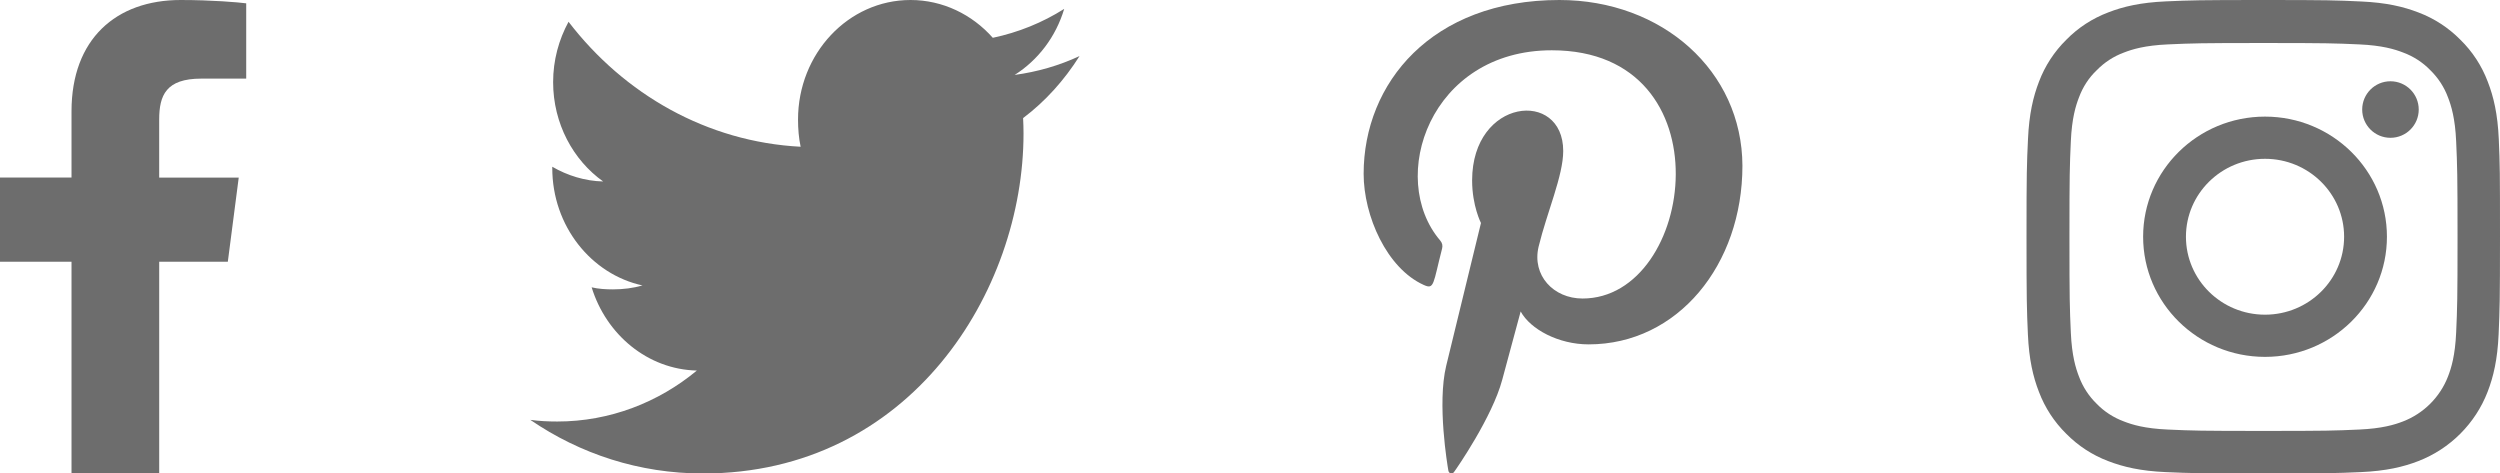 <svg width="132" height="25" viewBox="0 0 132 25" fill="none" xmlns="http://www.w3.org/2000/svg">
<path d="M10.627 4.151H13V0.176C12.591 0.122 11.182 0 9.542 0C6.12 0 3.776 2.07 3.776 5.874V9.375H0V13.819H3.776V25H8.406V13.82H12.029L12.605 9.376H8.405V6.315C8.406 5.03 8.766 4.151 10.627 4.151Z" fill="#6D6D6D"/>
<path d="M57 2.96C55.922 3.462 54.772 3.794 53.574 3.956C54.807 3.175 55.748 1.948 56.19 0.469C55.041 1.196 53.772 1.71 52.42 1.996C51.329 0.763 49.774 0 48.077 0C44.786 0 42.136 2.835 42.136 6.31C42.136 6.81 42.176 7.29 42.273 7.748C37.331 7.492 32.957 4.979 30.019 1.15C29.506 2.094 29.205 3.175 29.205 4.338C29.205 6.523 30.266 8.46 31.846 9.581C30.891 9.562 29.954 9.267 29.16 8.804C29.16 8.823 29.16 8.848 29.16 8.873C29.16 11.938 31.221 14.485 33.923 15.071C33.439 15.211 32.912 15.279 32.364 15.279C31.984 15.279 31.6 15.256 31.239 15.171C32.009 17.669 34.195 19.506 36.794 19.565C34.772 21.244 32.203 22.256 29.423 22.256C28.935 22.256 28.468 22.233 28 22.169C30.634 23.971 33.755 25 37.12 25C48.061 25 54.042 15.385 54.042 7.05C54.042 6.771 54.033 6.502 54.02 6.235C55.2 5.346 56.192 4.237 57 2.96Z" fill="#6D6D6D"/>
<path d="M82.335 0C75.587 0.001 72 4.392 72 9.179C72 11.399 73.222 14.169 75.178 15.047C75.736 15.302 75.662 14.991 76.142 13.126C76.18 12.971 76.16 12.837 76.037 12.692C73.241 9.407 75.492 2.655 81.936 2.655C91.263 2.655 89.52 15.762 83.558 15.762C82.022 15.762 80.877 14.537 81.239 13.021C81.678 11.216 82.538 9.275 82.538 7.974C82.538 4.695 77.728 5.181 77.728 9.526C77.728 10.869 78.195 11.775 78.195 11.775C78.195 11.775 76.647 18.125 76.36 19.312C75.874 21.32 76.426 24.571 76.474 24.851C76.504 25.006 76.674 25.055 76.769 24.927C76.922 24.724 78.793 22.014 79.317 20.055C79.508 19.341 80.291 16.445 80.291 16.445C80.807 17.391 82.294 18.183 83.879 18.183C88.593 18.183 92 13.974 92 8.752C91.984 3.746 87.765 0 82.335 0Z" fill="#6D6D6D"/>
<path d="M131.936 7.35C131.878 6.022 131.663 5.109 131.355 4.317C131.038 3.477 130.549 2.725 129.909 2.1C129.284 1.465 128.527 0.972 127.696 0.659C126.9 0.352 125.992 0.137 124.663 0.078C123.325 0.015 122.9 0 119.505 0C116.11 0 115.685 0.015 114.351 0.073C113.023 0.132 112.109 0.347 111.318 0.654C110.478 0.972 109.726 1.46 109.1 2.1C108.465 2.725 107.972 3.482 107.659 4.312C107.352 5.109 107.137 6.017 107.078 7.345C107.015 8.683 107 9.108 107 12.502C107 15.897 107.015 16.322 107.073 17.655C107.132 18.983 107.347 19.896 107.655 20.688C107.972 21.528 108.465 22.28 109.1 22.905C109.726 23.54 110.483 24.033 111.313 24.346C112.109 24.653 113.018 24.868 114.347 24.927C115.68 24.985 116.105 25 119.5 25C122.895 25 123.32 24.985 124.653 24.927C125.982 24.868 126.895 24.653 127.687 24.346C129.367 23.696 130.696 22.368 131.346 20.688C131.653 19.892 131.868 18.983 131.927 17.655C131.985 16.322 132 15.897 132 12.502C132 9.108 131.995 8.683 131.936 7.35ZM129.685 17.557C129.631 18.778 129.426 19.437 129.255 19.877C128.835 20.966 127.97 21.831 126.881 22.251C126.441 22.422 125.777 22.627 124.561 22.68C123.242 22.739 122.846 22.753 119.51 22.753C116.174 22.753 115.773 22.739 114.459 22.68C113.238 22.627 112.578 22.422 112.139 22.251C111.597 22.05 111.103 21.733 110.703 21.318C110.287 20.912 109.97 20.424 109.77 19.882C109.599 19.442 109.394 18.778 109.34 17.562C109.281 16.244 109.267 15.848 109.267 12.512C109.267 9.177 109.281 8.776 109.34 7.462C109.394 6.242 109.599 5.582 109.77 5.143C109.97 4.6 110.287 4.107 110.708 3.707C111.113 3.292 111.601 2.974 112.144 2.774C112.583 2.603 113.248 2.398 114.464 2.344C115.783 2.286 116.178 2.271 119.515 2.271C122.856 2.271 123.251 2.286 124.566 2.344C125.787 2.398 126.446 2.603 126.886 2.774C127.428 2.974 127.921 3.292 128.322 3.707C128.737 4.112 129.054 4.6 129.255 5.143C129.426 5.582 129.631 6.246 129.685 7.462C129.743 8.781 129.758 9.177 129.758 12.512C129.758 15.848 129.743 16.239 129.685 17.557Z" fill="#6D6D6D"/>
<path d="M119.593 6.157C116.04 6.157 113.157 8.998 113.157 12.5C113.157 16.002 116.04 18.843 119.593 18.843C123.147 18.843 126.03 16.002 126.03 12.5C126.03 8.998 123.147 6.157 119.593 6.157ZM119.593 16.615C117.288 16.615 115.418 14.772 115.418 12.5C115.418 10.228 117.288 8.385 119.593 8.385C121.899 8.385 123.769 10.228 123.769 12.5C123.769 14.772 121.899 16.615 119.593 16.615Z" fill="#6D6D6D"/>
<path d="M127.709 5.784C127.709 6.608 127.041 7.276 126.216 7.276C125.392 7.276 124.724 6.608 124.724 5.784C124.724 4.959 125.392 4.291 126.216 4.291C127.041 4.291 127.709 4.959 127.709 5.784Z" fill="#6D6D6D"/>
</svg>
